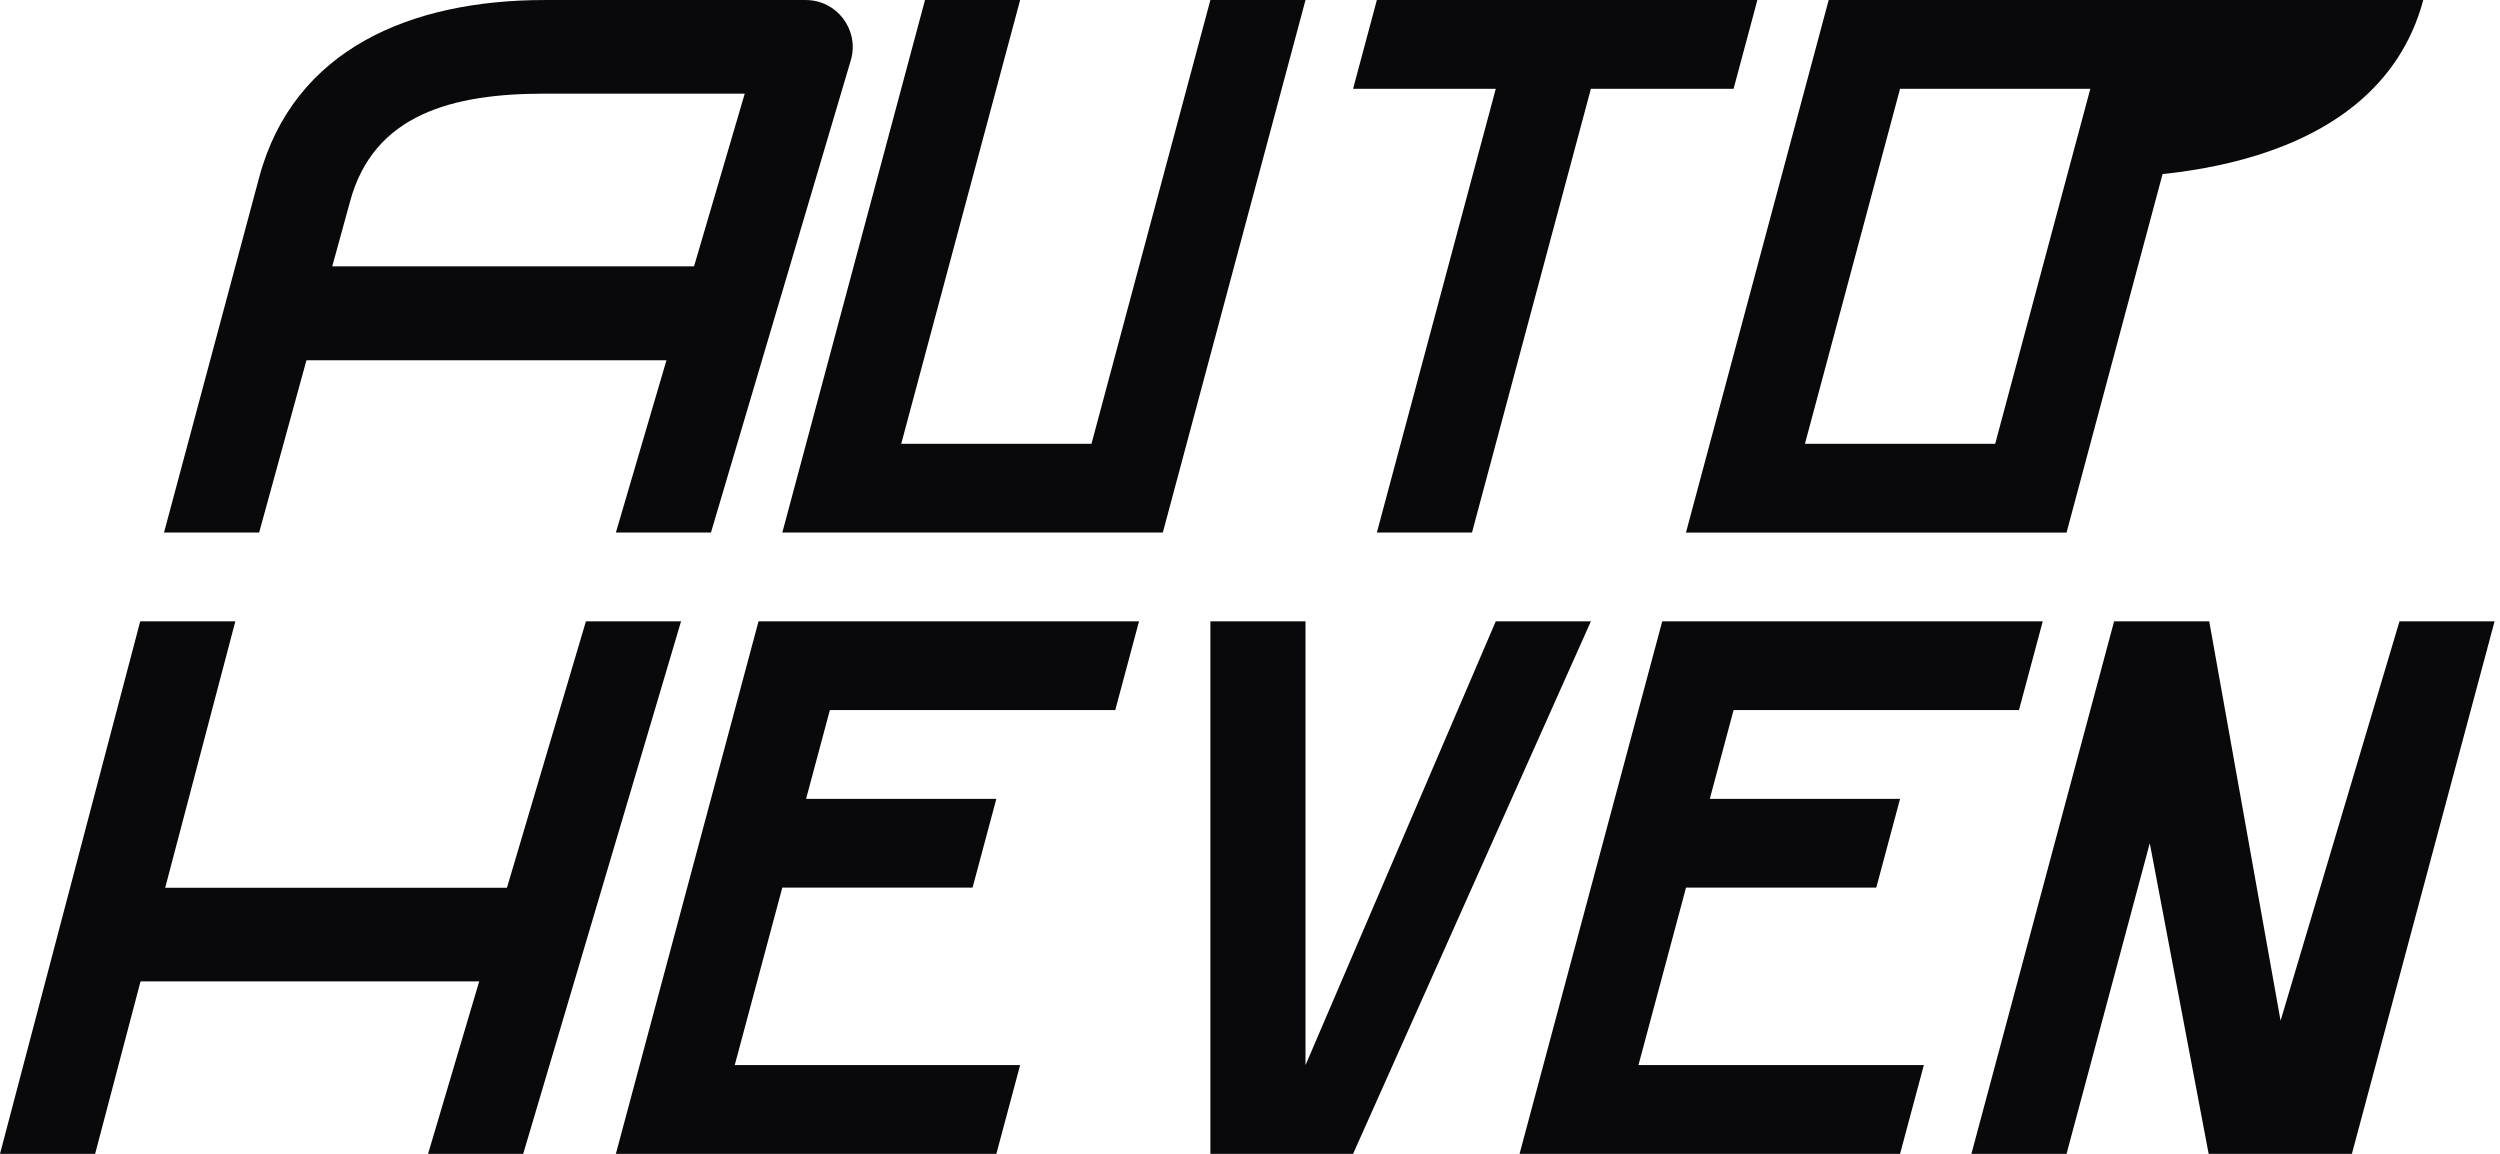 <svg width="78" height="36" viewBox="0 0 78 36" fill="none" xmlns="http://www.w3.org/2000/svg">
<g clip-path="url(#clip0_587_936)">
<path d="M16.988 0.001C12.831 0.001 9.161 1.524 8.085 5.54L5.117 16.616H8.085L10.919 6.297C11.655 3.549 14.143 2.922 16.988 2.922H23.236L19.215 16.616H22.182L26.557 1.84C26.8 0.915 26.107 0.008 25.15 0.001H16.988Z" fill="#09090B"/>
<path d="M8.083 8.309V11.24H21.442L22.924 8.309H8.083Z" fill="#09090B"/>
<path d="M4.375 19.385L-3.8147e-06 36H2.968L7.343 19.385H4.375Z" fill="#09090B"/>
<path d="M3.296 27.698V30.619H16.526V27.698H3.296Z" fill="#09090B"/>
<path d="M18.281 19.385L13.356 36H16.324L21.249 19.385H18.281Z" fill="#09090B"/>
<path d="M66.702 0.001H75.606C74.121 5.539 66.702 5.539 65.218 5.539L66.702 0.001Z" fill="#09090B"/>
<path d="M28.86 0.001L24.408 16.616H36.28L40.732 0.001H37.764L34.054 13.847H28.118L31.828 0.001H28.86Z" fill="#09090B"/>
<path d="M57.055 0L52.602 16.617H64.476L68.927 0H57.055ZM59.282 2.77H65.218L62.25 13.846H56.314L59.282 2.77Z" fill="#09090B"/>
<path d="M42.958 16.616L46.668 2.77H42.216L42.958 0.001H54.83L54.088 2.77H49.636L45.926 16.616L42.958 16.616Z" fill="#09090B"/>
<path d="M35.538 19.385H23.666L19.215 36H31.086L31.828 33.231H22.924L24.408 27.693H30.344L31.086 24.924H25.15L25.892 22.154H34.796L35.538 19.385Z" fill="#09090B"/>
<path d="M37.764 19.385V36H42.216L49.636 19.385H46.668L40.732 33.231V19.385H37.764Z" fill="#09090B"/>
<path d="M63.734 19.385H51.862L47.41 36H59.282L60.024 33.231H51.12L52.604 27.693H58.54L59.282 24.924H53.346L54.088 22.154H62.992L63.734 19.385Z" fill="#09090B"/>
<path d="M61.508 36L65.96 19.385H68.928L71.154 31.846L74.864 19.385H77.831L73.379 36L68.91 36L67.073 26.308L64.476 36H61.508Z" fill="#09090B"/>
</g>
<defs>
<clipPath id="clip0_587_936">
<rect width="77.831" height="36" fill="white"/>
</clipPath>
</defs>
</svg>
